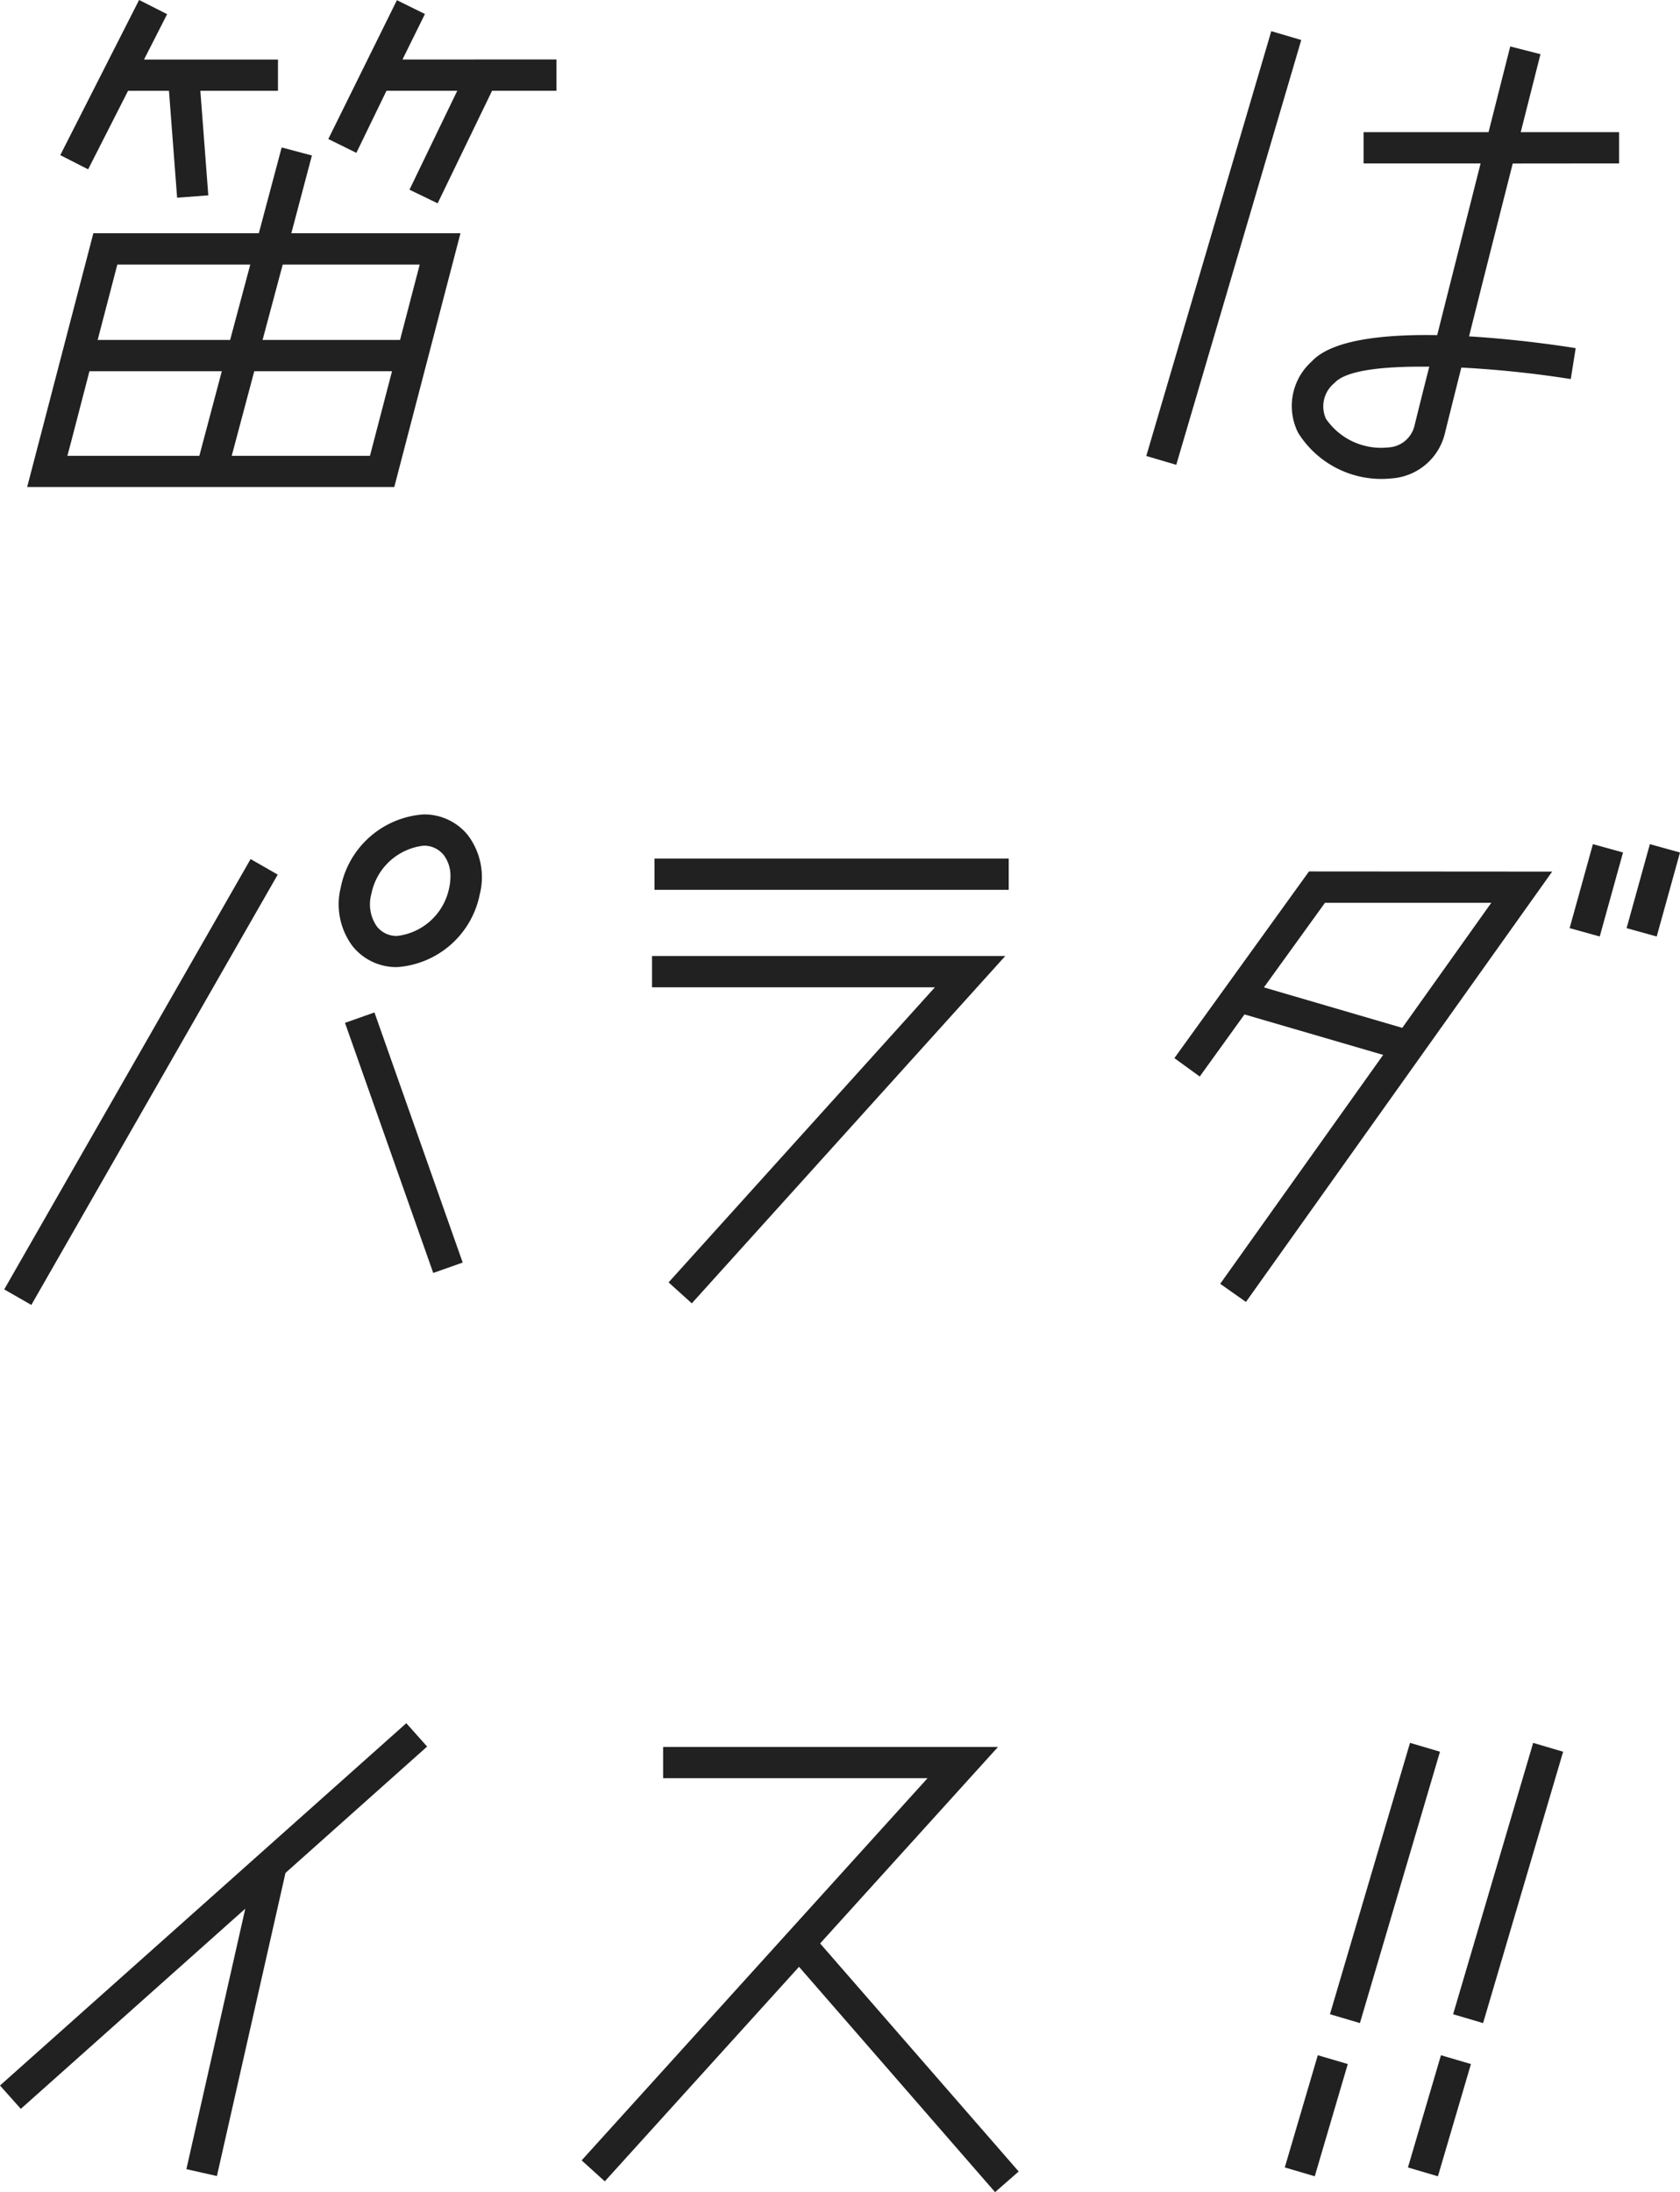 <svg xmlns="http://www.w3.org/2000/svg" width="100" height="130.449" viewBox="0 0 100 130.449">
  <g id="logo" transform="translate(-1.4 -1.33)">
    <rect id="長方形_39" data-name="長方形 39" width="29.51" height="1.86" transform="translate(1.651 78.059) rotate(-60.2)" fill="#212121"/>
    <rect id="長方形_40" data-name="長方形 40" width="1.86" height="15.783" transform="translate(21.935 62.197) rotate(-19.44)" fill="#212121"/>
    <rect id="長方形_41" data-name="長方形 41" width="21.084" height="1.86" transform="translate(40.359 52.421)" fill="#212121"/>
    <path id="パス_63" data-name="パス 63" d="M211.5,313.75v1.86h16.838l-15.853,17.56,1.381,1.248,18.659-20.668Z" transform="translate(-171.288 -255.529)" fill="#212121"/>
    <path id="パス_64" data-name="パス 64" d="M26.824,471.23l-1.239-1.39L1.4,491.4l1.239,1.39L16,480.878l-3.506,15.5,1.817.409,4.082-18.037Z" transform="translate(0 -365.967)" fill="#212121"/>
    <path id="パス_65" data-name="パス 65" d="M218.365,554.052l-11.819-13.57,10.587-11.692H197.2v1.86h15.739L192.35,553.391l1.379,1.248,11.561-12.767,11.67,13.41Z" transform="translate(-156.329 -423.503)" fill="#212121"/>
    <rect id="長方形_42" data-name="長方形 42" width="26.352" height="1.86" transform="translate(69.631 28.465) rotate(-73.6)" fill="#212121"/>
    <rect id="長方形_43" data-name="長方形 43" width="6.962" height="1.86" transform="translate(77.875 130.309) rotate(-73.6)" fill="#212121"/>
    <rect id="長方形_44" data-name="長方形 44" width="16.838" height="1.86" transform="matrix(0.283, -0.959, 0.959, 0.283, 80.564, 121.191)" fill="#212121"/>
    <rect id="長方形_45" data-name="長方形 45" width="6.962" height="1.86" transform="translate(85.206 130.31) rotate(-73.6)" fill="#212121"/>
    <rect id="長方形_46" data-name="長方形 46" width="5.187" height="1.86" transform="translate(94.83 56.561) rotate(-74.5)" fill="#212121"/>
    <rect id="長方形_47" data-name="長方形 47" width="5.187" height="1.86" transform="translate(98.221 56.562) rotate(-74.5)" fill="#212121"/>
    <rect id="長方形_48" data-name="長方形 48" width="16.838" height="1.86" transform="matrix(0.283, -0.959, 0.959, 0.283, 87.895, 121.192)" fill="#212121"/>
    <path id="パス_66" data-name="パス 66" d="M404.94,73.41V71.55h-5.855c.679-2.683,1.16-4.581,1.175-4.64l-1.8-.46c-.015.063-.552,2.176-1.291,5.1h-7.437v1.86h6.964c-.825,3.261-1.8,7.1-2.583,10.219-3.174-.055-6.286.269-7.477,1.574a3.553,3.553,0,0,0-.8,4.24,5.845,5.845,0,0,0,5.559,2.712,3.508,3.508,0,0,0,3.182-2.707c.177-.724.53-2.13.972-3.889a63.626,63.626,0,0,1,6.514.683l.293-1.839c-.939-.151-3.513-.53-6.347-.7.8-3.2,1.784-7.072,2.6-10.287ZM392.765,89a1.687,1.687,0,0,1-1.591,1.313,3.972,3.972,0,0,1-3.686-1.712,1.792,1.792,0,0,1,.521-2.134c.7-.762,2.926-.989,5.632-.961-.4,1.569-.711,2.823-.875,3.493Z" transform="translate(-307.165 -62.356)" fill="#212121"/>
    <path id="パス_67" data-name="パス 67" d="M58.509,63.072l-1.8-.477L55.349,67.7H45.5l-3.94,15.1H63.412l3.94-15.1H57.284Zm-6.7,17.873H43.954c.219-.8.749-2.869,1.313-5.034h7.879ZM45.756,74.05l1.171-4.487h7.914l-1.2,4.487Zm16.2,6.894H53.736l1.342-5.034h8.2c-.606,2.329-1.173,4.5-1.313,5.034Zm2.97-11.381c-.193.733-.657,2.528-1.171,4.487H55.572l1.2-4.487ZM47.566,59.222H50l.486,6.363,1.856-.14-.473-6.222h4.62v-1.86H48.516l1.375-2.7-1.668-.845L43.53,63.052l1.659.845ZM63.9,57.361l1.337-2.707-1.668-.823-4.084,8.262,1.67.823,1.793-3.695h4.213l-2.845,5.888,1.677.81,3.241-6.7h3.83v-1.86Z" transform="translate(-38.543 -52.49)" fill="#212121"/>
    <path id="パス_68" data-name="パス 68" d="M361.563,290.75l-8.013,11.11,1.51,1.094,2.664-3.695,8.254,2.408-9.7,13.622,1.532,1.079,18.228-25.608Zm-2.683,6.9,3.635-5.034h9.9l-5.3,7.442Z" transform="translate(-282.247 -237.563)" fill="#212121"/>
    <path id="パス_69" data-name="パス 69" d="M126.441,279.595a4.152,4.152,0,0,0,.709,3.5,3.333,3.333,0,0,0,2.655,1.237,5.4,5.4,0,0,0,4.914-4.347h0a4.152,4.152,0,0,0-.709-3.5,3.333,3.333,0,0,0-2.655-1.237A5.405,5.405,0,0,0,126.441,279.595Zm2.156,2.329a2.309,2.309,0,0,1-.335-1.939,3.586,3.586,0,0,1,3.093-2.876,1.491,1.491,0,0,1,1.208.547,2.031,2.031,0,0,1,.407,1.289,3.093,3.093,0,0,1-.072.657,3.586,3.586,0,0,1-3.093,2.876,1.49,1.49,0,0,1-1.208-.554Z" transform="translate(-104.758 -225.453)" fill="#212121"/>
  </g>
</svg>
